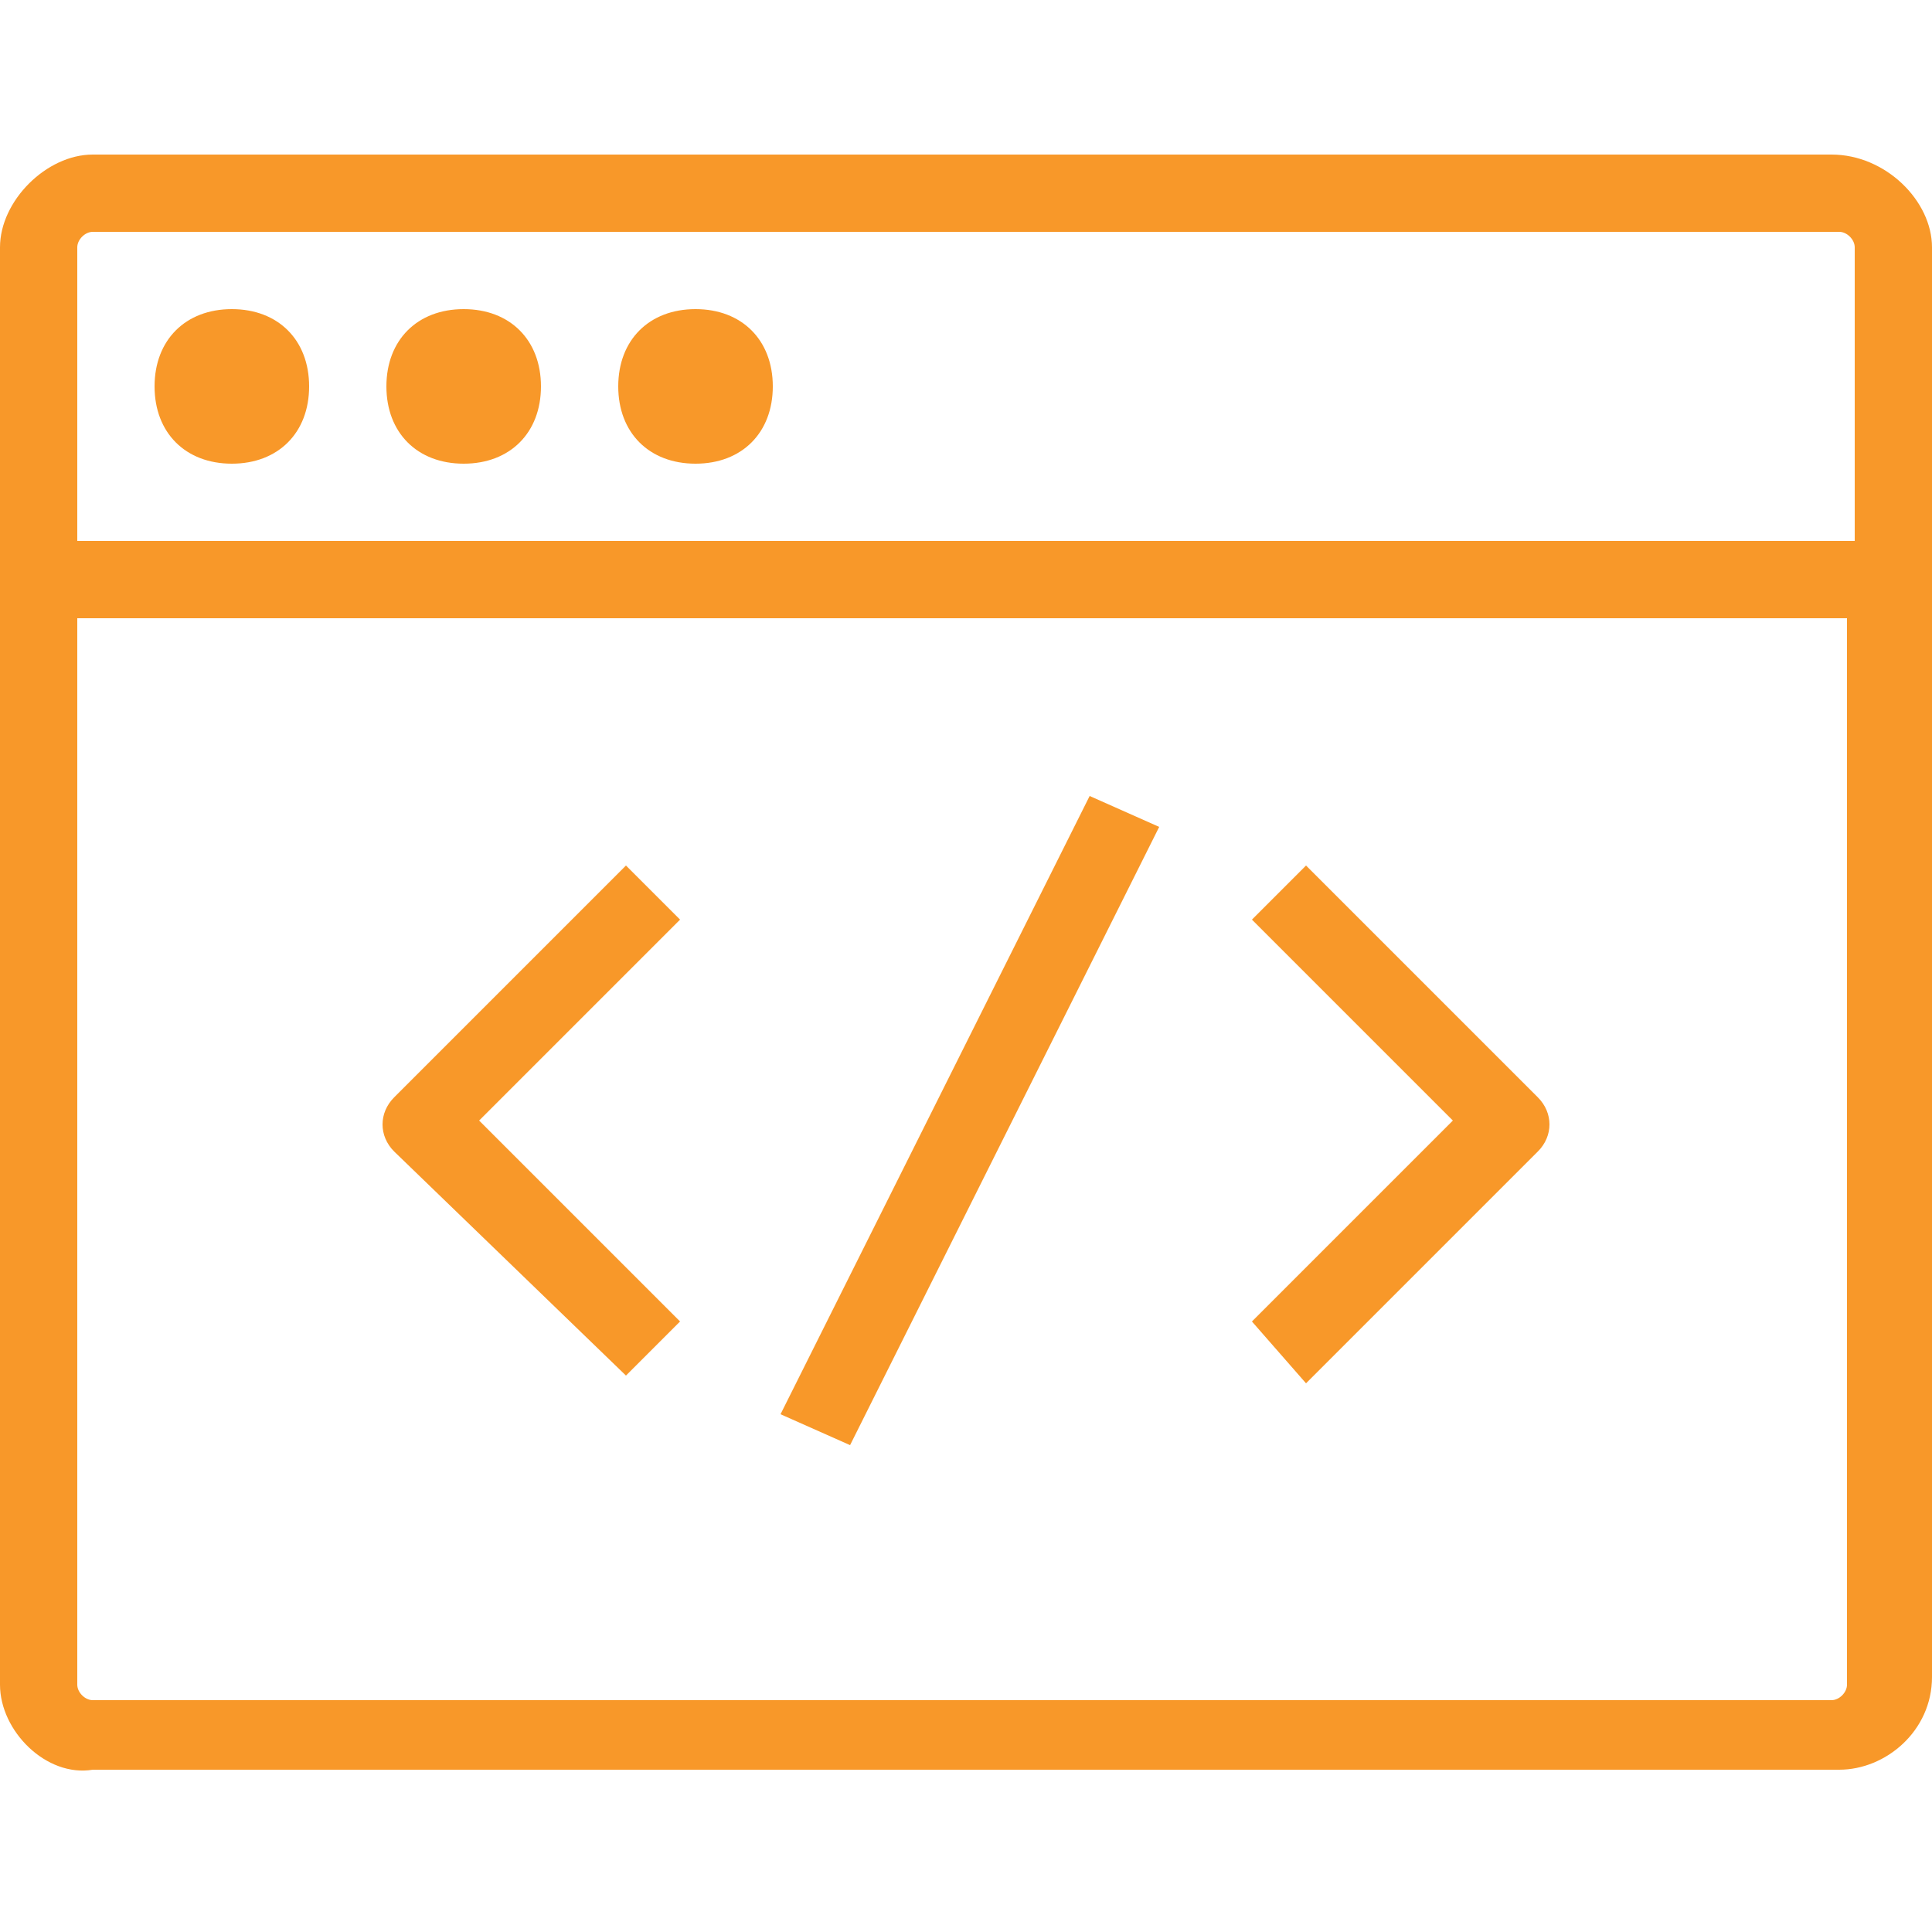 <?xml version="1.0" encoding="utf-8"?>
<!-- Generator: Adobe Illustrator 21.0.0, SVG Export Plug-In . SVG Version: 6.00 Build 0)  -->
<svg version="1.1" id="Layer_1" xmlns="http://www.w3.org/2000/svg" xmlns:xlink="http://www.w3.org/1999/xlink" x="0px" y="0px"
	 viewBox="0 0 25 25" style="enable-background:new 0 0 25 25;" xml:space="preserve">
<style type="text/css">
	.st0{fill:#F89829;}
</style>
<path class="st0" d="M5.1,14.9c-0.2-0.2-0.2-0.5,0-0.7l3-3l0.7,0.7l-2.6,2.6l2.6,2.6l-0.7,0.7L5.1,14.9z M16.9,17.9l3-3
	c0.2-0.2,0.2-0.5,0-0.7l-3-3l-0.7,0.7l2.6,2.6l-2.6,2.6L16.9,17.9z M15,10.7l-0.9-0.4l-4,8l0.9,0.4L15,10.7z M25,3.2v18.5
	c0,0.7-0.6,1.2-1.2,1.2H1.2C0.6,23,0,22.4,0,21.8V3.2C0,2.6,0.6,2,1.2,2h22.5C24.4,2,25,2.6,25,3.2z M24,8H1v13.8
	C1,21.9,1.1,22,1.2,22h22.5c0.1,0,0.2-0.1,0.2-0.2V8z M24,3.2C24,3.1,23.9,3,23.8,3H1.2C1.1,3,1,3.1,1,3.2V7h23V3.2z M3,4
	C2.4,4,2,4.4,2,5s0.4,1,1,1s1-0.4,1-1S3.6,4,3,4z M6,4C5.4,4,5,4.4,5,5s0.4,1,1,1s1-0.4,1-1S6.6,4,6,4z M9,4C8.4,4,8,4.4,8,5
	s0.4,1,1,1s1-0.4,1-1S9.6,4,9,4z"/>
</svg>
